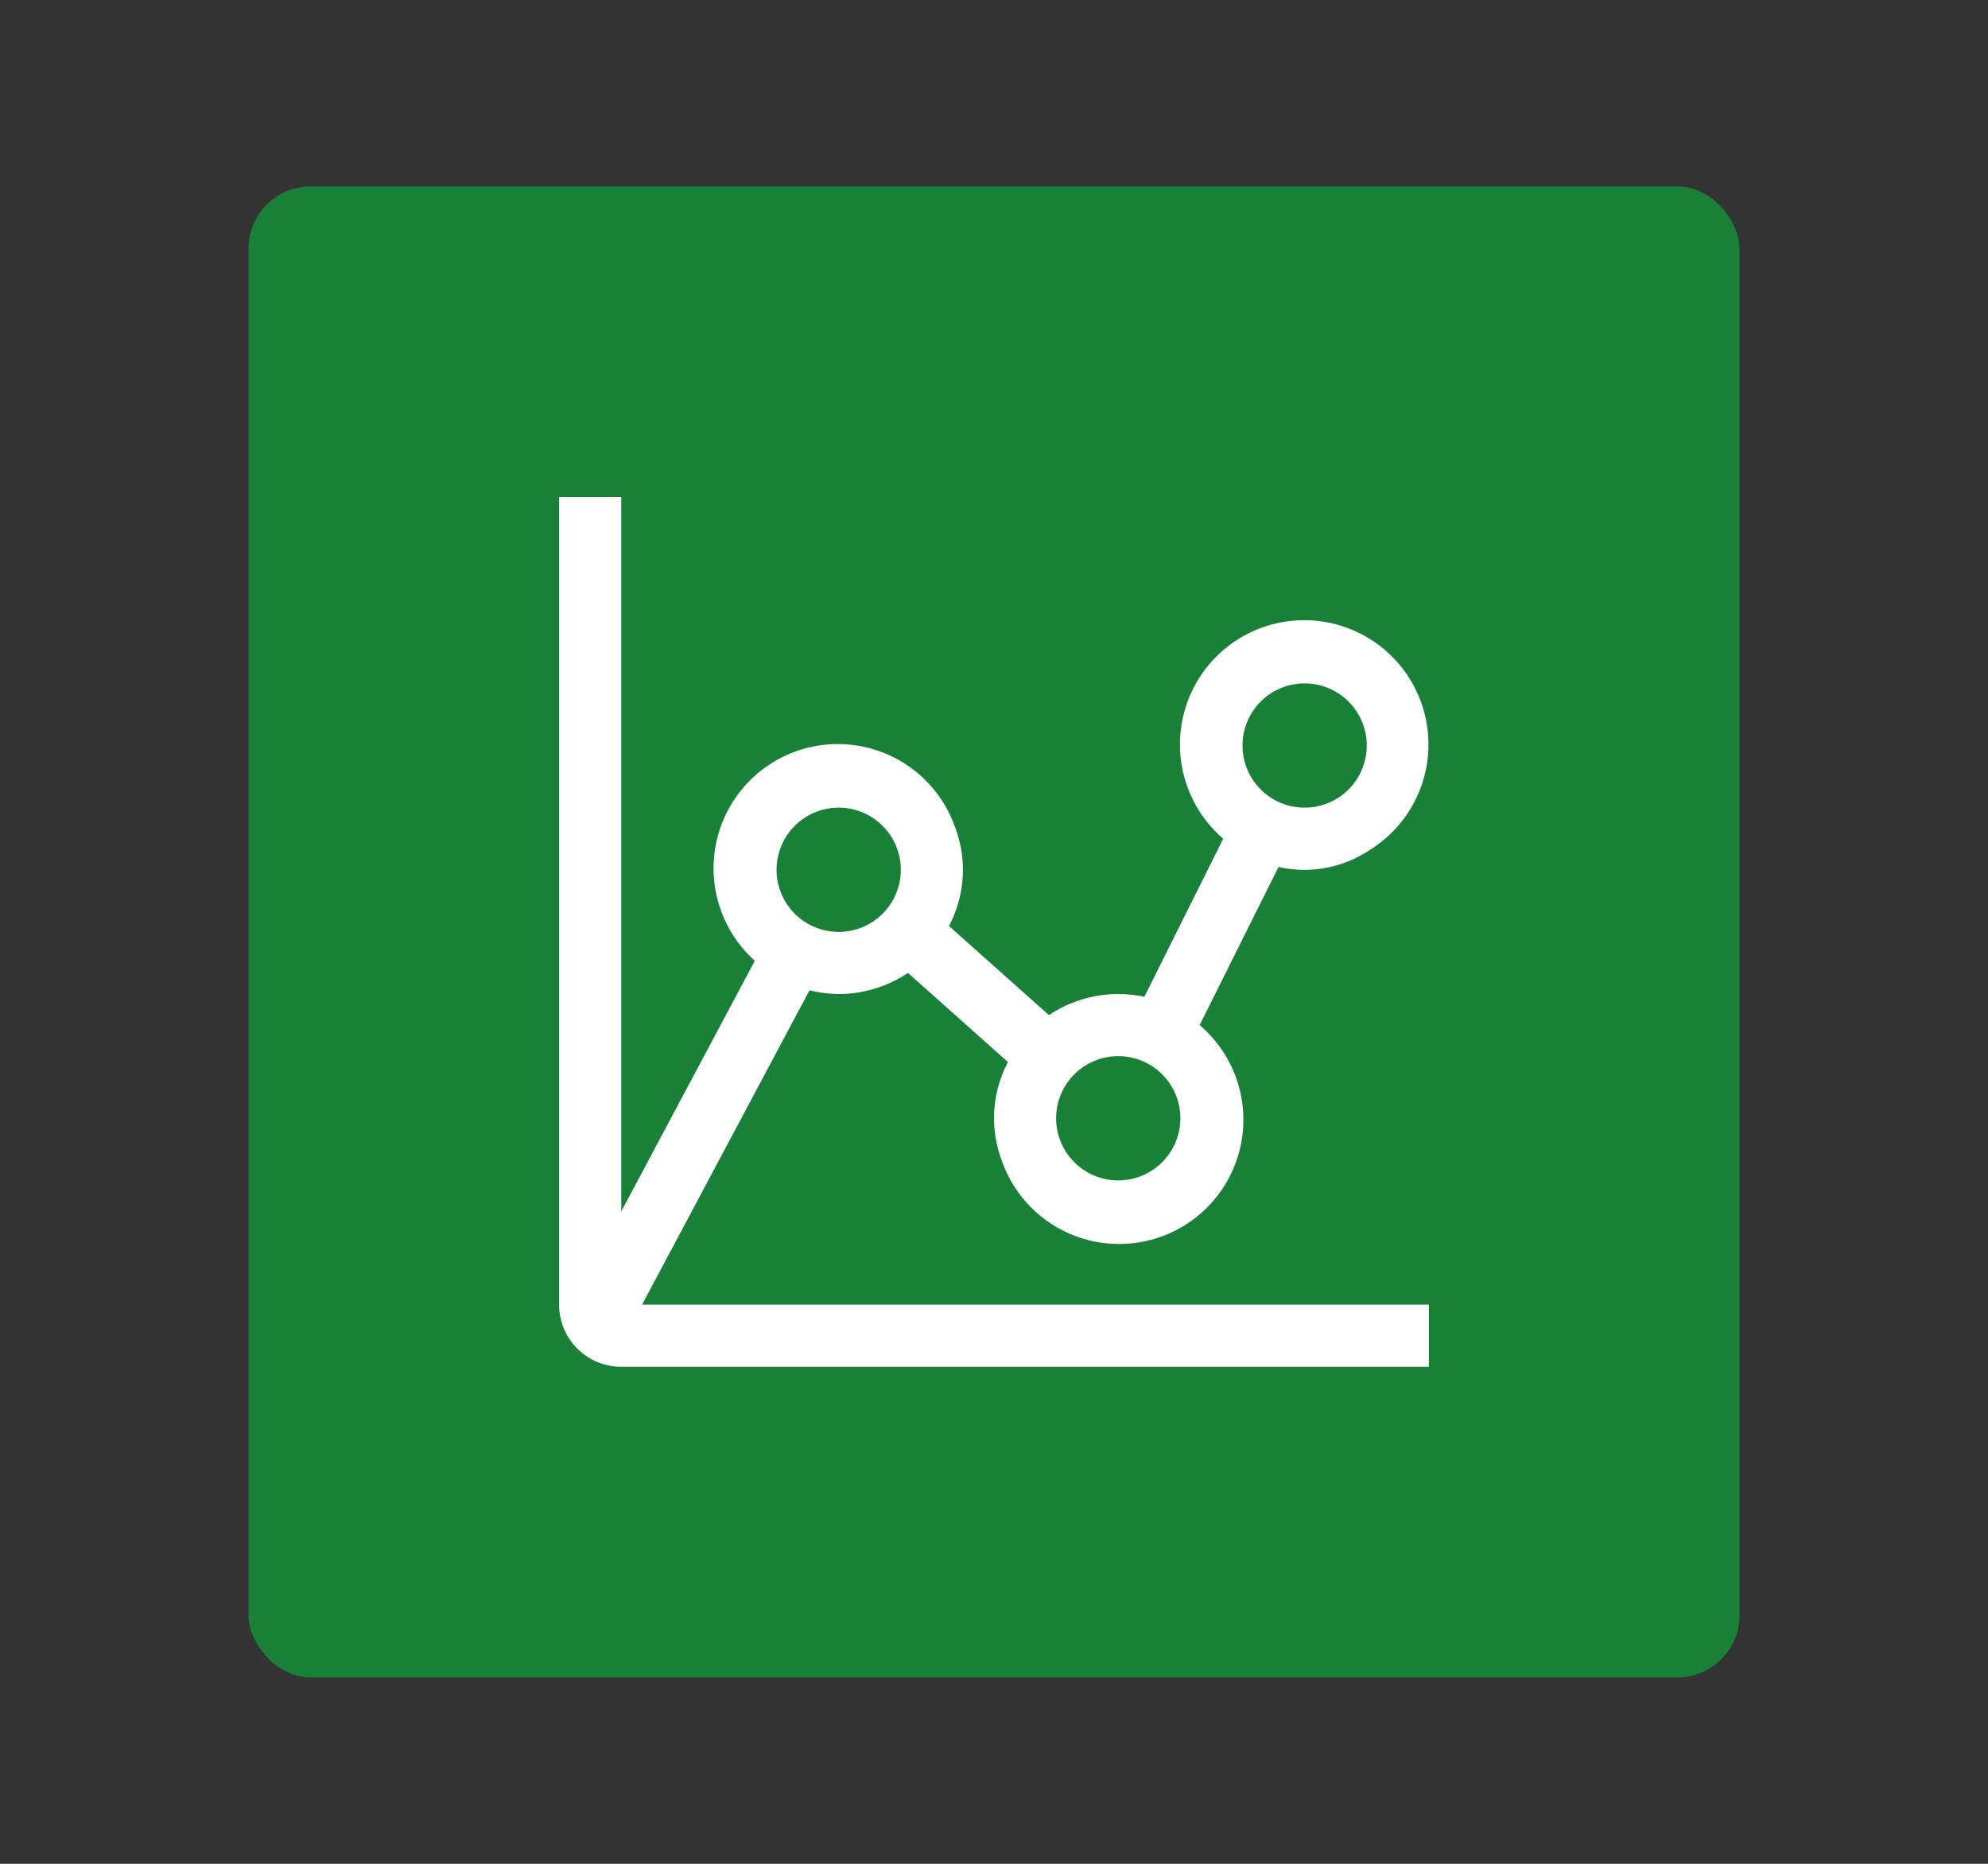 <svg id="Layer_1" data-name="Layer 1" xmlns="http://www.w3.org/2000/svg" viewBox="0 0 64 60"><rect x="0" y="0" width="64" height="60" fill="#333333" stroke="none"/><defs><style>.cls-1{fill:#198038;}.cls-2{fill:#fff;fill-rule:evenodd;}</style></defs><rect class="cls-1" x="8" y="6" width="48" height="48" rx="2"/><g id="Plot"><path id="Fill" class="cls-2" d="M26.06,31.88A4.25,4.25,0,0,0,27,32a4,4,0,0,0,2.23-.68l3.22,2.87a3.86,3.86,0,0,0-.2,3.17A4,4,0,1,0,38.62,33l2.54-5.09a3.79,3.79,0,0,0,2.91-.53A4,4,0,1,0,39.38,27l-2.54,5.09a4,4,0,0,0-3.07.59l-3.22-2.87a3.86,3.86,0,0,0,.2-3.17,4,4,0,1,0-6.45,4.29L20,39V16H18V42a2,2,0,0,0,2,2H46V42H20.67ZM42,22a2,2,0,1,1-2,2A2,2,0,0,1,42,22ZM38,36a2,2,0,1,1-2-2A2,2,0,0,1,38,36ZM27,26a2,2,0,1,1-2,2A2,2,0,0,1,27,26Z"/></g></svg>